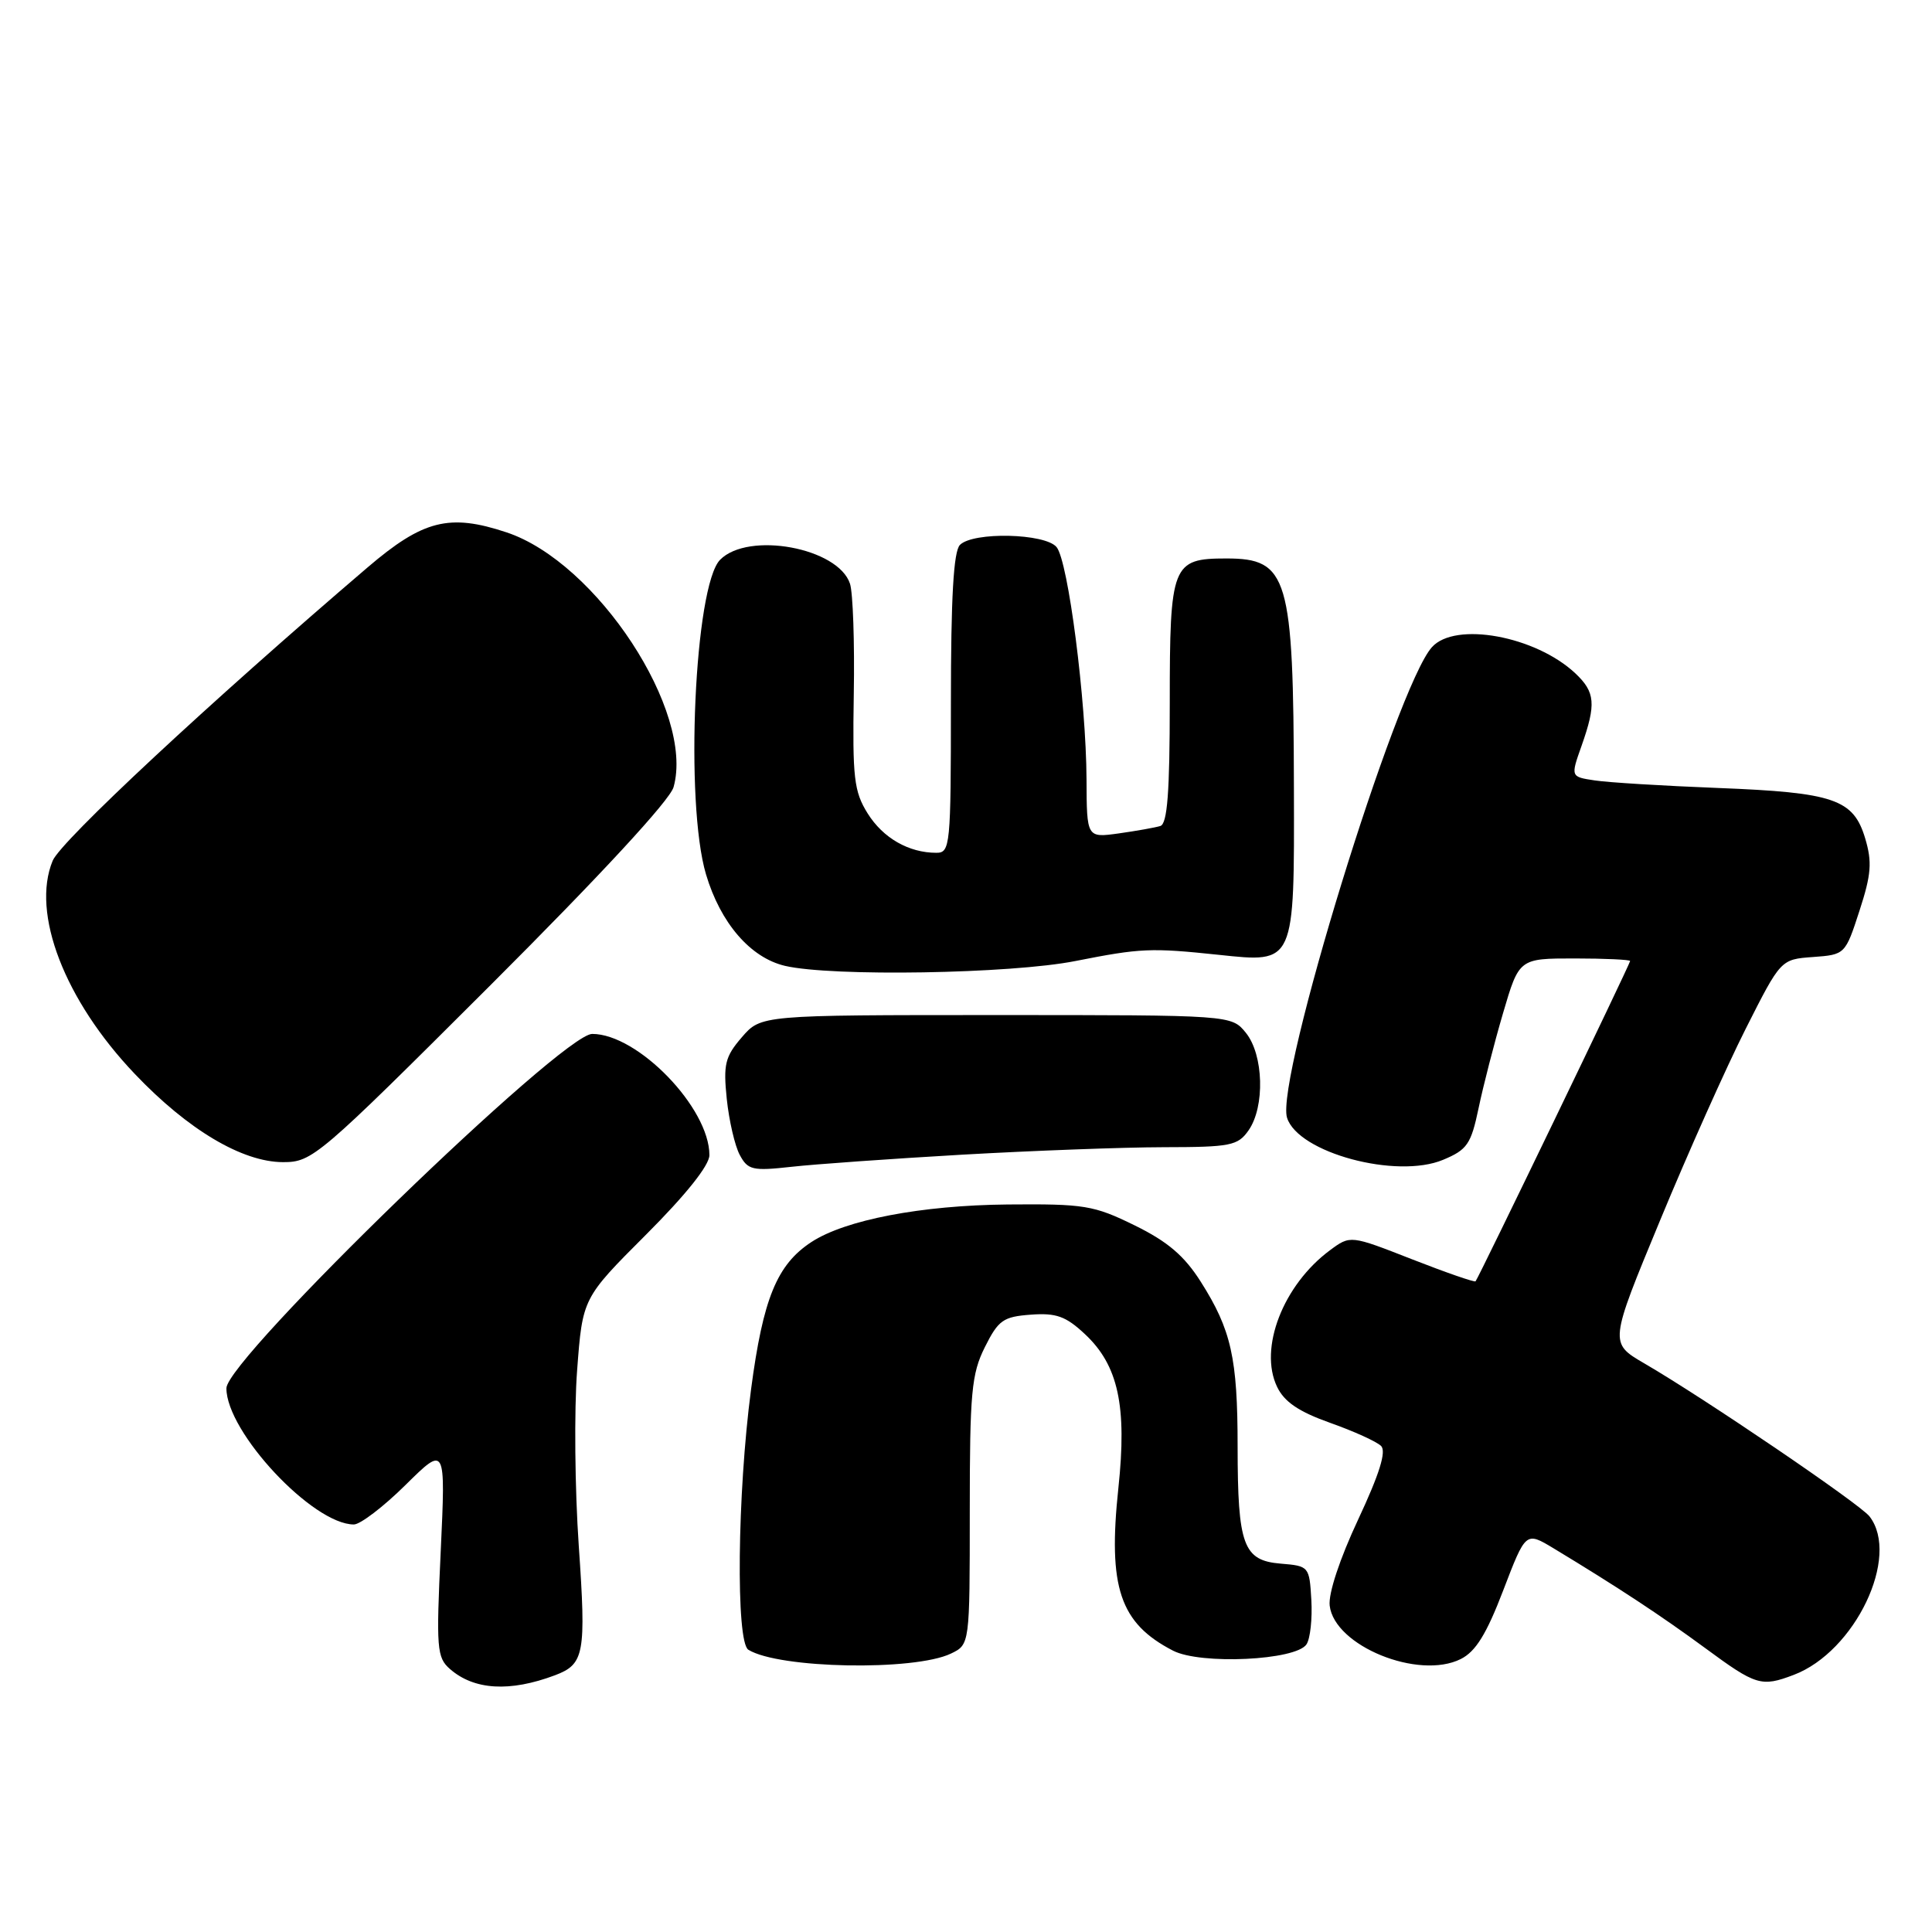 <?xml version="1.0" encoding="UTF-8" standalone="no"?>
<!DOCTYPE svg PUBLIC "-//W3C//DTD SVG 1.1//EN" "http://www.w3.org/Graphics/SVG/1.1/DTD/svg11.dtd" >
<svg xmlns="http://www.w3.org/2000/svg" xmlns:xlink="http://www.w3.org/1999/xlink" version="1.1" viewBox="0 0 256 256">
 <g >
 <path fill="currentColor"
d=" M 73.54 221.98 C 77.43 220.51 77.68 219.15 76.69 204.83 C 76.17 197.31 76.07 186.85 76.47 181.59 C 77.19 172.01 77.19 172.01 85.59 163.61 C 90.90 158.30 94.00 154.41 94.00 153.06 C 94.00 146.80 84.52 137.00 78.47 137.00 C 74.48 137.00 30.00 180.09 30.00 183.95 C 30.00 189.76 41.46 202.00 46.89 202.00 C 47.74 202.00 50.83 199.64 53.74 196.76 C 59.05 191.52 59.05 191.52 58.40 205.51 C 57.79 218.42 57.88 219.63 59.62 221.15 C 62.82 223.95 67.55 224.23 73.54 221.98 Z  M 237.68 221.93 C 245.81 218.85 251.83 206.24 247.72 200.93 C 246.44 199.28 225.87 185.30 217.87 180.65 C 213.24 177.95 213.24 177.95 219.96 161.73 C 223.65 152.80 228.77 141.36 231.32 136.31 C 235.96 127.12 235.96 127.12 240.23 126.81 C 244.48 126.50 244.51 126.47 246.39 120.68 C 247.96 115.86 248.08 114.23 247.15 111.10 C 245.59 105.89 243.03 105.01 227.62 104.41 C 220.40 104.13 213.06 103.68 211.31 103.41 C 208.11 102.93 208.11 102.93 209.56 98.84 C 211.52 93.28 211.38 91.71 208.74 89.22 C 203.46 84.27 192.82 82.32 189.74 85.75 C 185.00 91.01 168.96 143.14 170.54 148.11 C 172.01 152.75 185.05 156.26 191.22 153.68 C 194.41 152.35 194.92 151.61 195.92 146.84 C 196.53 143.90 197.99 138.24 199.16 134.25 C 201.29 127.00 201.29 127.00 208.65 127.00 C 212.69 127.00 216.00 127.16 216.00 127.34 C 216.00 127.72 195.92 169.32 195.52 169.78 C 195.38 169.93 191.60 168.62 187.10 166.86 C 178.93 163.66 178.93 163.66 176.22 165.67 C 170.02 170.27 166.77 178.66 169.22 183.76 C 170.17 185.75 172.08 187.05 176.24 188.53 C 179.38 189.64 182.42 191.02 183.00 191.60 C 183.72 192.32 182.79 195.30 179.96 201.35 C 177.53 206.54 176.00 211.15 176.19 212.75 C 176.81 218.09 187.96 222.63 193.56 219.83 C 195.54 218.84 196.97 216.52 199.19 210.72 C 202.17 202.94 202.17 202.94 205.84 205.15 C 214.36 210.30 220.07 214.06 225.96 218.39 C 232.69 223.35 233.39 223.56 237.68 221.93 Z  M 126.00 219.11 C 128.50 217.91 128.50 217.91 128.50 200.20 C 128.50 184.50 128.73 182.05 130.50 178.50 C 132.29 174.92 132.93 174.47 136.59 174.20 C 139.95 173.95 141.23 174.41 143.75 176.77 C 148.18 180.90 149.35 186.31 148.19 197.18 C 146.79 210.34 148.38 215.08 155.43 218.72 C 159.09 220.61 171.73 220.01 173.12 217.88 C 173.62 217.12 173.90 214.47 173.76 212.00 C 173.50 207.56 173.45 207.50 169.70 207.19 C 164.74 206.78 164.00 204.78 163.99 191.68 C 163.99 179.95 163.15 176.21 159.11 169.84 C 156.93 166.40 154.73 164.52 150.35 162.37 C 144.93 159.71 143.70 159.51 133.50 159.60 C 122.07 159.71 112.00 161.64 107.51 164.58 C 102.95 167.57 101.11 172.05 99.52 184.09 C 97.69 197.96 97.49 217.56 99.16 218.60 C 103.22 221.11 121.13 221.44 126.00 219.11 Z  M 127.50 153.00 C 136.85 152.47 148.86 152.02 154.19 152.01 C 163.07 152.00 164.02 151.81 165.44 149.78 C 167.63 146.65 167.44 139.77 165.09 136.86 C 163.18 134.50 163.18 134.50 132.00 134.50 C 100.83 134.50 100.83 134.50 98.29 137.45 C 96.07 140.02 95.83 141.04 96.30 145.61 C 96.60 148.48 97.37 151.82 98.02 153.03 C 99.09 155.03 99.71 155.18 104.85 154.61 C 107.96 154.26 118.15 153.54 127.50 153.00 Z  M 64.98 130.55 C 79.57 115.98 88.76 106.04 89.25 104.30 C 92.06 94.31 79.07 74.51 67.12 70.54 C 59.54 68.02 56.06 68.90 48.70 75.19 C 27.80 93.05 8.06 111.44 6.98 114.05 C 4.11 120.99 8.55 132.53 17.87 142.31 C 24.90 149.70 32.10 153.98 37.50 153.99 C 41.39 153.99 42.16 153.33 64.98 130.55 Z  M 142.50 127.34 C 151.16 125.63 152.47 125.57 161.50 126.52 C 171.61 127.59 171.51 127.83 171.45 104.33 C 171.39 76.39 170.68 74.00 162.50 74.00 C 155.30 74.00 155.00 74.77 155.00 93.10 C 155.00 105.00 154.68 109.16 153.75 109.45 C 153.06 109.66 150.59 110.10 148.25 110.43 C 144.00 111.02 144.00 111.02 143.97 103.26 C 143.92 92.85 141.54 74.35 140.00 72.49 C 138.47 70.66 128.96 70.44 127.20 72.20 C 126.35 73.05 126.00 79.13 126.00 93.20 C 126.00 112.11 125.91 113.00 124.07 113.00 C 120.41 113.00 117.00 111.04 114.96 107.77 C 113.16 104.88 112.95 103.06 113.13 92.00 C 113.25 85.12 113.02 78.53 112.63 77.35 C 111.07 72.58 99.16 70.38 95.42 74.17 C 92.02 77.61 90.73 106.37 93.55 115.86 C 95.47 122.31 99.43 126.90 104.01 127.98 C 110.21 129.43 133.93 129.04 142.50 127.34 Z "/>
</g>
</svg>